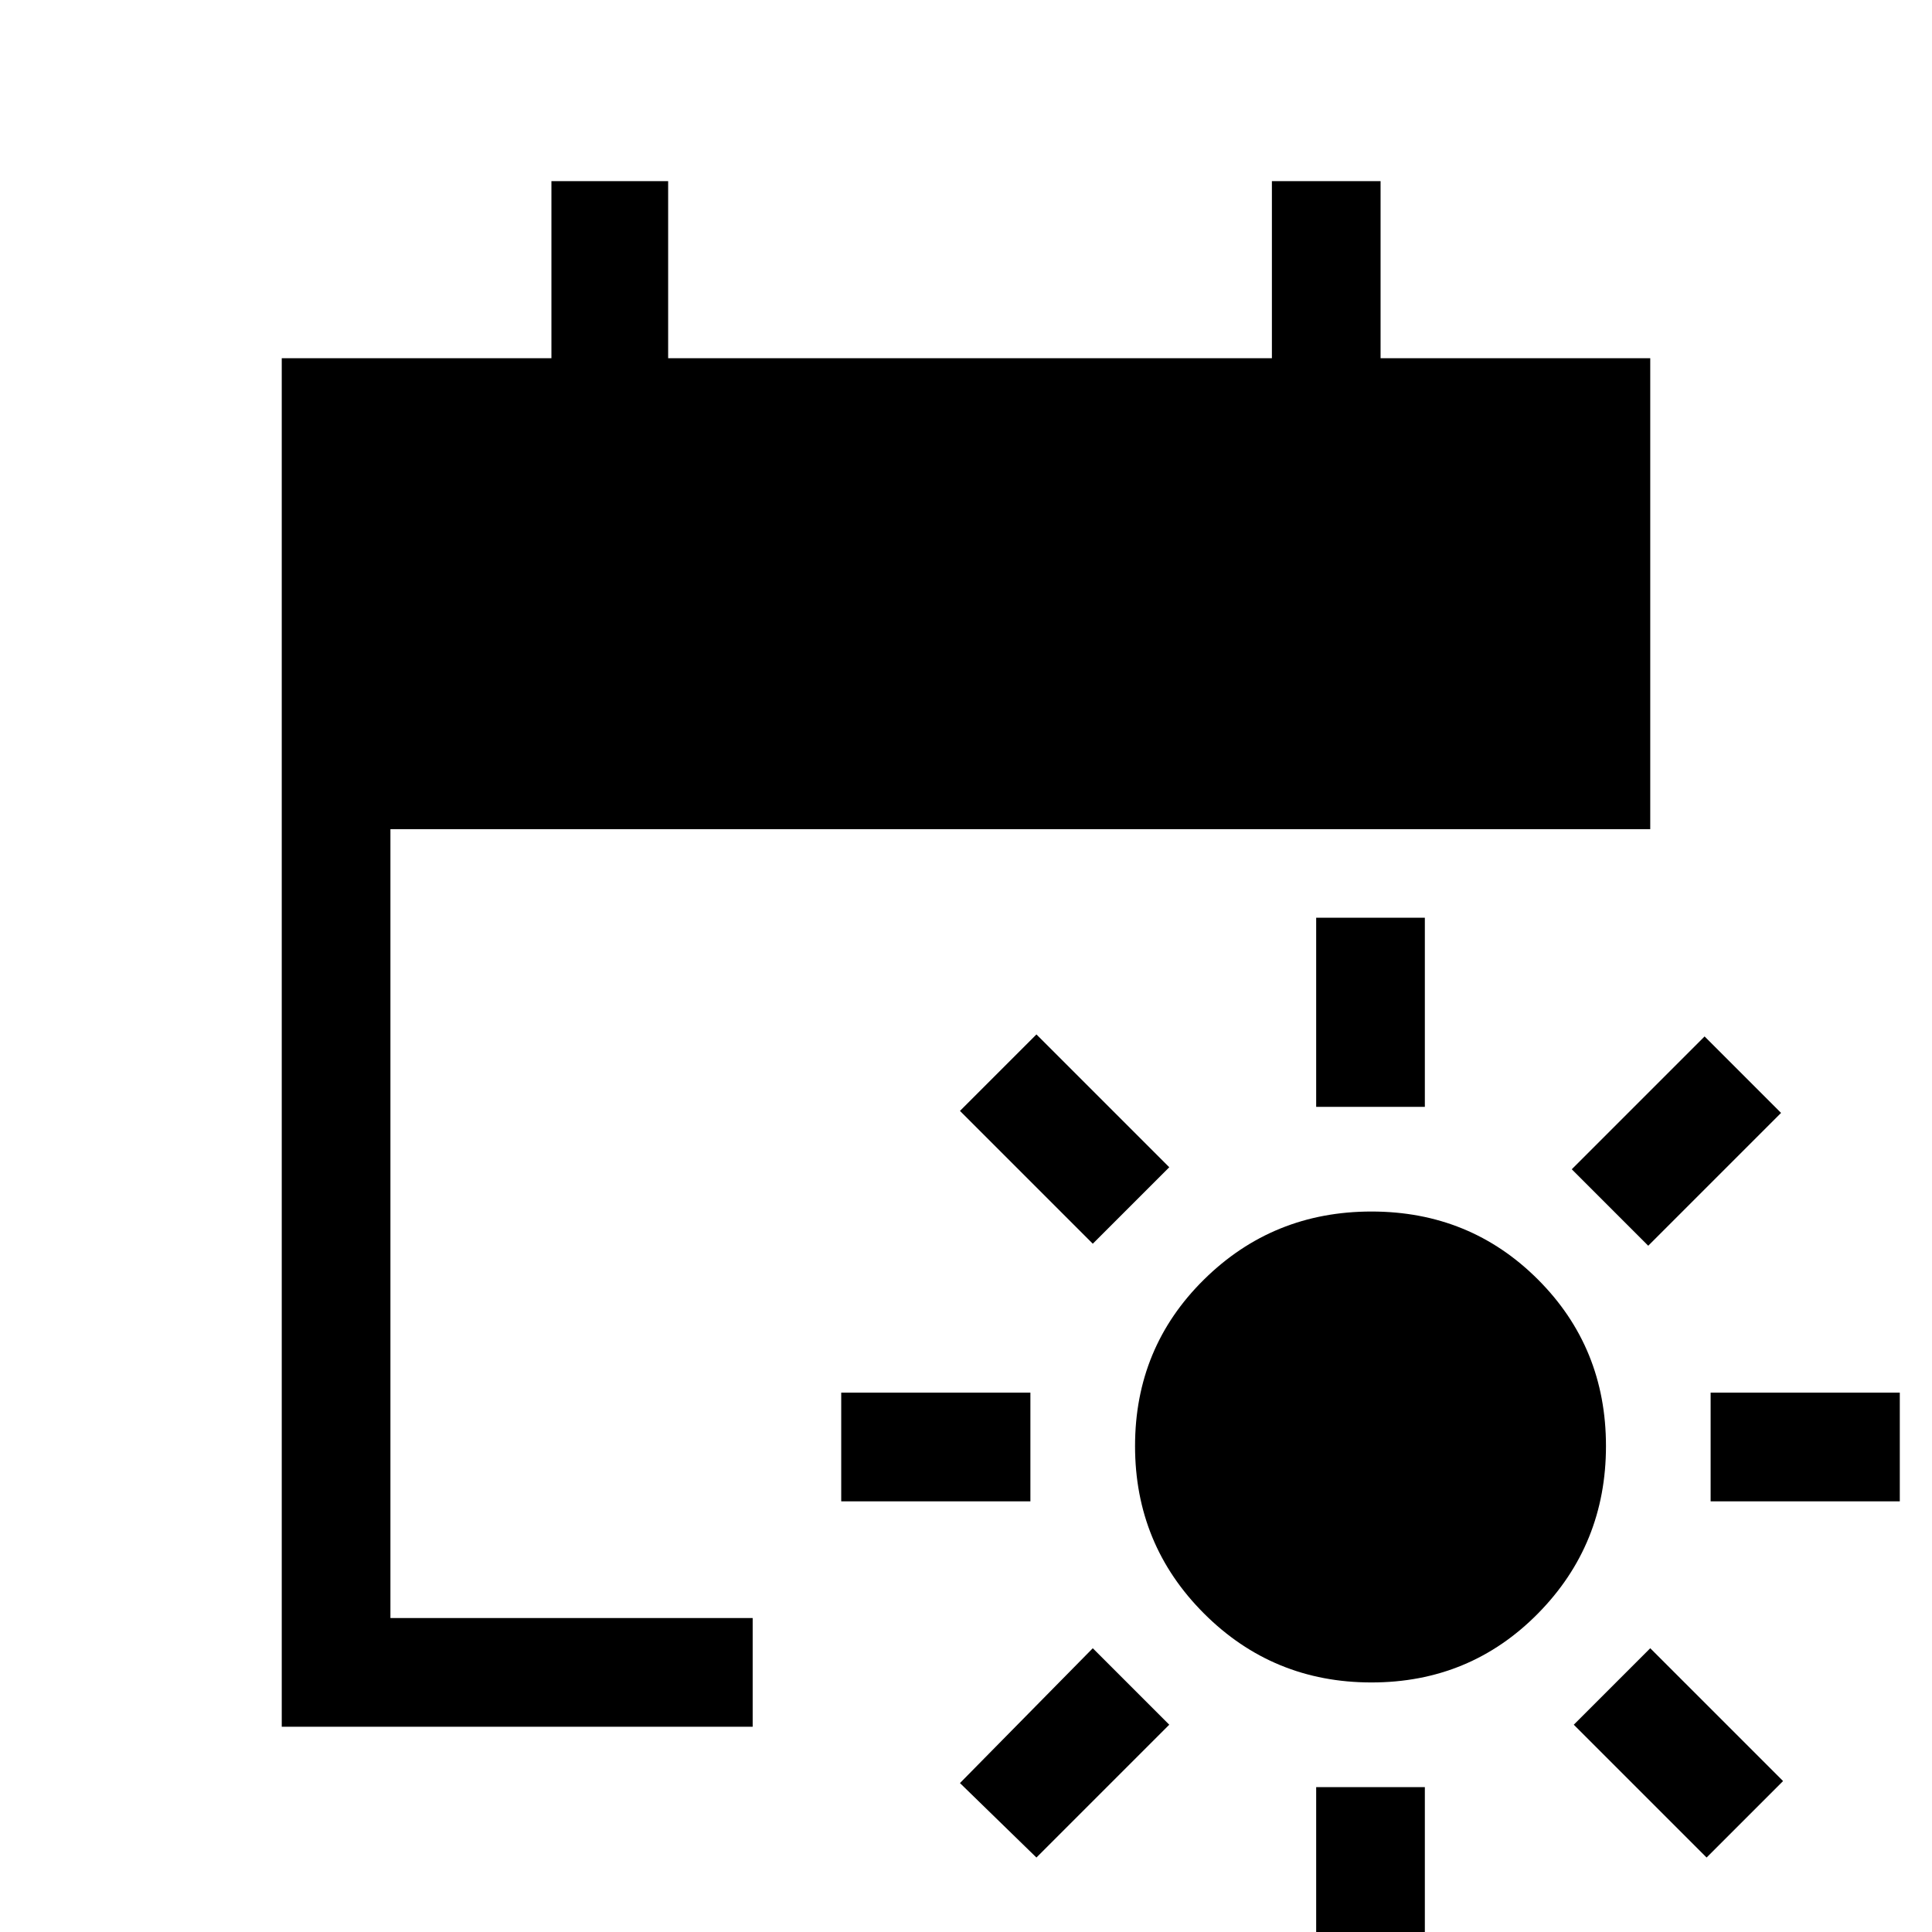 <svg xmlns="http://www.w3.org/2000/svg" height="24" viewBox="0 -960 960 960" width="24"><path d="M681.47-124q-48.95 0-83.21-34.26Q564-192.52 564-241.47q0-48.95 34.26-82.74Q632.52-358 681.47-358q48.95 0 82.74 33.79Q798-290.42 798-241.47q0 48.95-33.79 83.21Q730.42-124 681.47-124ZM654-410v-94h54v94h-54Zm0 432v-94h54v94h-54Zm165-363-38-38 66-66 38 38-66 66ZM515-37l-38-37 66-67 38 38-66 66Zm335-177v-54h94v54h-94Zm-432 0v-54h94v54h-94ZM848-37l-66-66 38-38 66 66-38 38ZM543-342l-66-66 38-38 66 66-38 38ZM140-102v-680h134v-88h58v88h300v-88h54v88h134v234H194v392h180v54H140Z"/></svg>